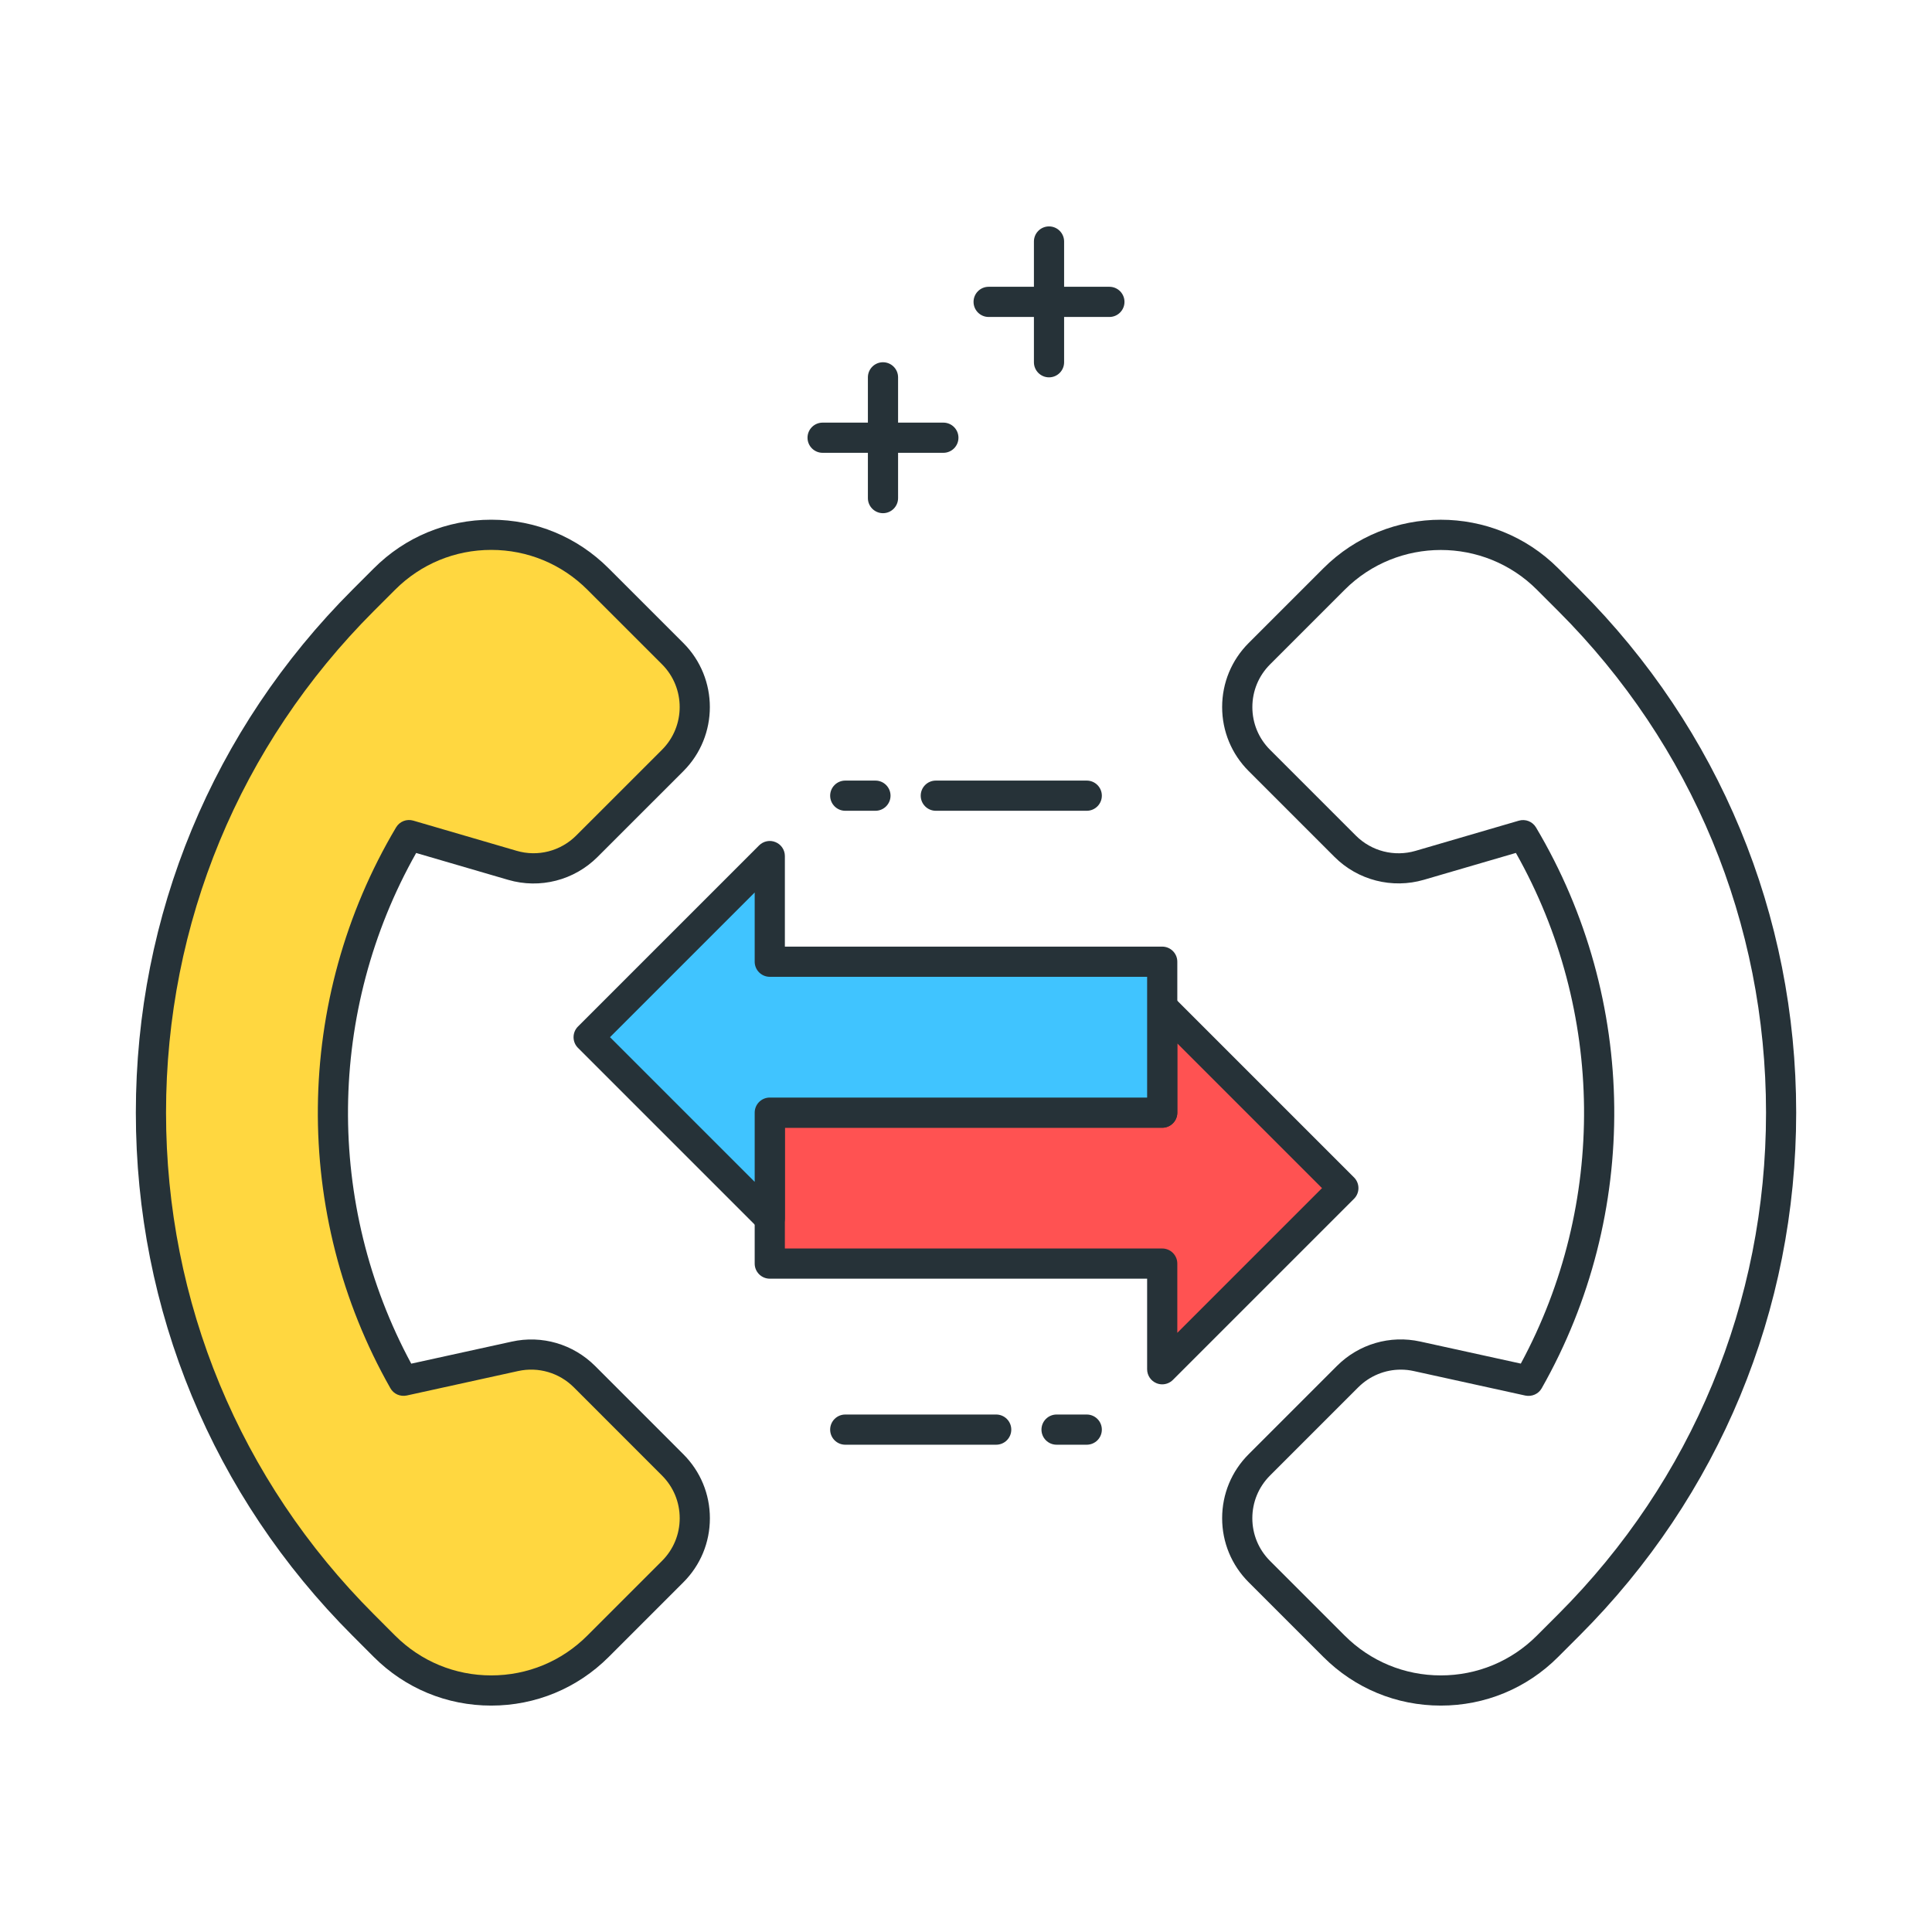 <?xml version="1.0" encoding="utf-8"?>
<!-- Generator: Adobe Illustrator 21.1.0, SVG Export Plug-In . SVG Version: 6.00 Build 0)  -->
<svg version="1.1" id="Icon_Set" xmlns="http://www.w3.org/2000/svg" xmlns:xlink="http://www.w3.org/1999/xlink" x="0px" y="0px"
	 viewBox="0 0 64 64" style="enable-background:new 0 0 64 64;" xml:space="preserve">
<style type="text/css">
	.st0{fill:#263238;}
	.st1{fill:#FF5252;}
	.st2{fill:#FFD740;}
	.st3{fill:#40C4FF;}
	.st4{fill:#FFFFFF;}
	.st5{fill:#4DB6AC;}
	.st6{fill:#37474F;}
	.st7{fill:#4FC3F7;}
</style>
<g>
	<g>
		<path class="st2" d="M17.057,44.929l-3.692,0.81c-3.176-5.597-3.113-12.53,0.184-18.075l3.424,1
			c0.877,0.256,1.823,0.014,2.469-0.632l2.842-2.842c0.976-0.976,0.976-2.559,0-3.536l-2.475-2.475
			c-1.953-1.953-5.118-1.953-7.071,0l-0.707,0.707c-9.373,9.373-9.373,24.569,0,33.941l0,0l0,0l0.707,0.707
			c1.953,1.953,5.118,1.953,7.071,0l2.475-2.475c0.976-0.976,0.976-2.559,0-3.536l-2.922-2.922
			C18.758,45.001,17.89,44.747,17.057,44.929z"/>
		<path class="st0" d="M16.272,56.5c-1.47,0-2.851-0.572-3.89-1.611l-0.706-0.707C7.049,49.555,4.5,43.402,4.5,36.858
			c0-6.544,2.549-12.697,7.177-17.324l0.707-0.707c1.038-1.039,2.42-1.611,3.889-1.611s2.851,0.572,3.889,1.611l2.476,2.475
			c1.169,1.17,1.169,3.073,0,4.243l-2.843,2.842c-0.774,0.775-1.908,1.067-2.962,0.759l-3.047-0.89
			c-2.952,5.224-3.014,11.638-0.163,16.917l3.328-0.73l0,0c1-0.222,2.036,0.081,2.765,0.809l2.921,2.922
			c0.566,0.566,0.879,1.32,0.879,2.121s-0.312,1.555-0.879,2.121l-2.475,2.475C19.123,55.928,17.741,56.5,16.272,56.5z
			 M16.272,18.216c-1.202,0-2.332,0.468-3.182,1.318l-0.707,0.707C7.945,24.68,5.5,30.581,5.5,36.858
			c0,6.277,2.445,12.178,6.884,16.617l0.706,0.707c0.851,0.85,1.98,1.318,3.183,1.318s2.332-0.468,3.182-1.318l2.475-2.475
			c0.378-0.378,0.586-0.88,0.586-1.414s-0.208-1.036-0.586-1.414l-2.921-2.922c-0.485-0.484-1.176-0.686-1.843-0.54l-3.692,0.811
			c-0.22,0.044-0.435-0.051-0.542-0.242c-3.271-5.762-3.198-12.88,0.188-18.577c0.117-0.197,0.35-0.289,0.57-0.225l3.424,1
			c0.703,0.207,1.457,0.01,1.974-0.506l2.843-2.842c0.779-0.78,0.779-2.049,0-2.829l-2.476-2.475
			C18.604,18.684,17.475,18.216,16.272,18.216z"/>
	</g>
	<g>
		<path class="st0" d="M47.729,56.5c-1.47,0-2.851-0.572-3.89-1.611l-2.475-2.475c-0.566-0.566-0.879-1.32-0.879-2.121
			s0.312-1.555,0.879-2.121l2.922-2.922c0.726-0.727,1.76-1.031,2.765-0.809l0,0l3.328,0.73c2.851-5.28,2.788-11.693-0.163-16.917
			l-3.047,0.89c-1.05,0.306-2.188,0.017-2.963-0.759l-2.842-2.842c-0.566-0.566-0.879-1.32-0.879-2.121s0.312-1.555,0.879-2.122
			l2.475-2.475c2.145-2.143,5.634-2.145,7.778,0l0.707,0.707c4.628,4.627,7.177,10.78,7.177,17.324
			c0,6.544-2.549,12.696-7.177,17.324l-0.707,0.707C50.579,55.928,49.197,56.5,47.729,56.5z M46.404,45.371
			c-0.524,0-1.03,0.206-1.411,0.586l-2.922,2.922c-0.378,0.378-0.586,0.88-0.586,1.414s0.208,1.036,0.586,1.414l2.475,2.475
			c0.851,0.85,1.98,1.318,3.183,1.318s2.332-0.468,3.182-1.318l0.707-0.707c4.438-4.439,6.884-10.34,6.884-16.617
			c0-6.277-2.445-12.179-6.884-16.617l-0.707-0.707c-1.755-1.755-4.611-1.752-6.364,0l-2.475,2.475
			c-0.378,0.378-0.586,0.88-0.586,1.415s0.208,1.036,0.586,1.414l2.842,2.842c0.518,0.518,1.274,0.71,1.976,0.506l3.423-1
			c0.22-0.064,0.453,0.028,0.57,0.225c3.387,5.696,3.459,12.814,0.188,18.577c-0.107,0.19-0.325,0.286-0.542,0.242l-3.692-0.811
			C46.692,45.386,46.548,45.371,46.404,45.371z"/>
	</g>
	<g>
		<polygon class="st1" points="44.5,39.358 38.5,33.358 38.5,36.858 25.5,36.858 25.5,41.858 38.5,41.858 38.5,45.358 		"/>
		<path class="st0" d="M38.5,45.858c-0.064,0-0.13-0.012-0.191-0.038C38.122,45.743,38,45.56,38,45.358v-3H25.5
			c-0.276,0-0.5-0.224-0.5-0.5v-5c0-0.276,0.224-0.5,0.5-0.5H38v-3c0-0.202,0.122-0.385,0.309-0.462
			c0.187-0.078,0.402-0.034,0.545,0.108l6,6c0.195,0.195,0.195,0.512,0,0.707l-6,6C38.758,45.807,38.63,45.858,38.5,45.858z
			 M26,41.358h12.5c0.276,0,0.5,0.224,0.5,0.5v2.293l4.793-4.793L39,34.565v2.293c0,0.276-0.224,0.5-0.5,0.5H26V41.358z"/>
	</g>
	<g>
		<polygon class="st3" points="25.5,31.858 25.5,28.358 19.5,34.358 25.5,40.358 25.5,36.858 38.5,36.858 38.5,36.858 38.5,31.858 
					"/>
		<path class="st0" d="M25.5,40.858c-0.13,0-0.258-0.051-0.354-0.146l-6-6c-0.195-0.195-0.195-0.512,0-0.707l6-6
			c0.144-0.143,0.359-0.187,0.545-0.108C25.878,27.973,26,28.156,26,28.358v3h12.5c0.276,0,0.5,0.224,0.5,0.5v5
			c0,0.276-0.224,0.5-0.5,0.5H26v3c0,0.202-0.122,0.385-0.309,0.462C25.63,40.846,25.564,40.858,25.5,40.858z M20.207,34.358
			L25,39.151v-2.293c0-0.276,0.224-0.5,0.5-0.5H38v-4H25.5c-0.276,0-0.5-0.224-0.5-0.5v-2.293L20.207,34.358z"/>
	</g>
	<g>
		<path class="st0" d="M33,47.858h-5c-0.276,0-0.5-0.224-0.5-0.5s0.224-0.5,0.5-0.5h5c0.276,0,0.5,0.224,0.5,0.5
			S33.276,47.858,33,47.858z"/>
	</g>
	<g>
		<path class="st0" d="M36,47.858h-1c-0.276,0-0.5-0.224-0.5-0.5s0.224-0.5,0.5-0.5h1c0.276,0,0.5,0.224,0.5,0.5
			S36.276,47.858,36,47.858z"/>
	</g>
	<g>
		<path class="st0" d="M36,26.858h-5c-0.276,0-0.5-0.224-0.5-0.5s0.224-0.5,0.5-0.5h5c0.276,0,0.5,0.224,0.5,0.5
			S36.276,26.858,36,26.858z"/>
	</g>
	<g>
		<path class="st0" d="M29,26.858h-1c-0.276,0-0.5-0.224-0.5-0.5s0.224-0.5,0.5-0.5h1c0.276,0,0.5,0.224,0.5,0.5
			S29.276,26.858,29,26.858z"/>
	</g>
	<g>
		<path class="st0" d="M36.75,10.5h-4c-0.276,0-0.5-0.224-0.5-0.5s0.224-0.5,0.5-0.5h4c0.276,0,0.5,0.224,0.5,0.5
			S37.026,10.5,36.75,10.5z"/>
	</g>
	<g>
		<path class="st0" d="M34.75,12.5c-0.276,0-0.5-0.224-0.5-0.5V8c0-0.276,0.224-0.5,0.5-0.5s0.5,0.224,0.5,0.5v4
			C35.25,12.276,35.026,12.5,34.75,12.5z"/>
	</g>
	<g>
		<path class="st0" d="M31.25,15h-4c-0.276,0-0.5-0.224-0.5-0.5s0.224-0.5,0.5-0.5h4c0.276,0,0.5,0.224,0.5,0.5S31.526,15,31.25,15z
			"/>
	</g>
	<g>
		<path class="st0" d="M29.25,17c-0.276,0-0.5-0.224-0.5-0.5v-4c0-0.276,0.224-0.5,0.5-0.5s0.5,0.224,0.5,0.5v4
			C29.75,16.776,29.526,17,29.25,17z"/>
	</g>
</g>
</svg>
